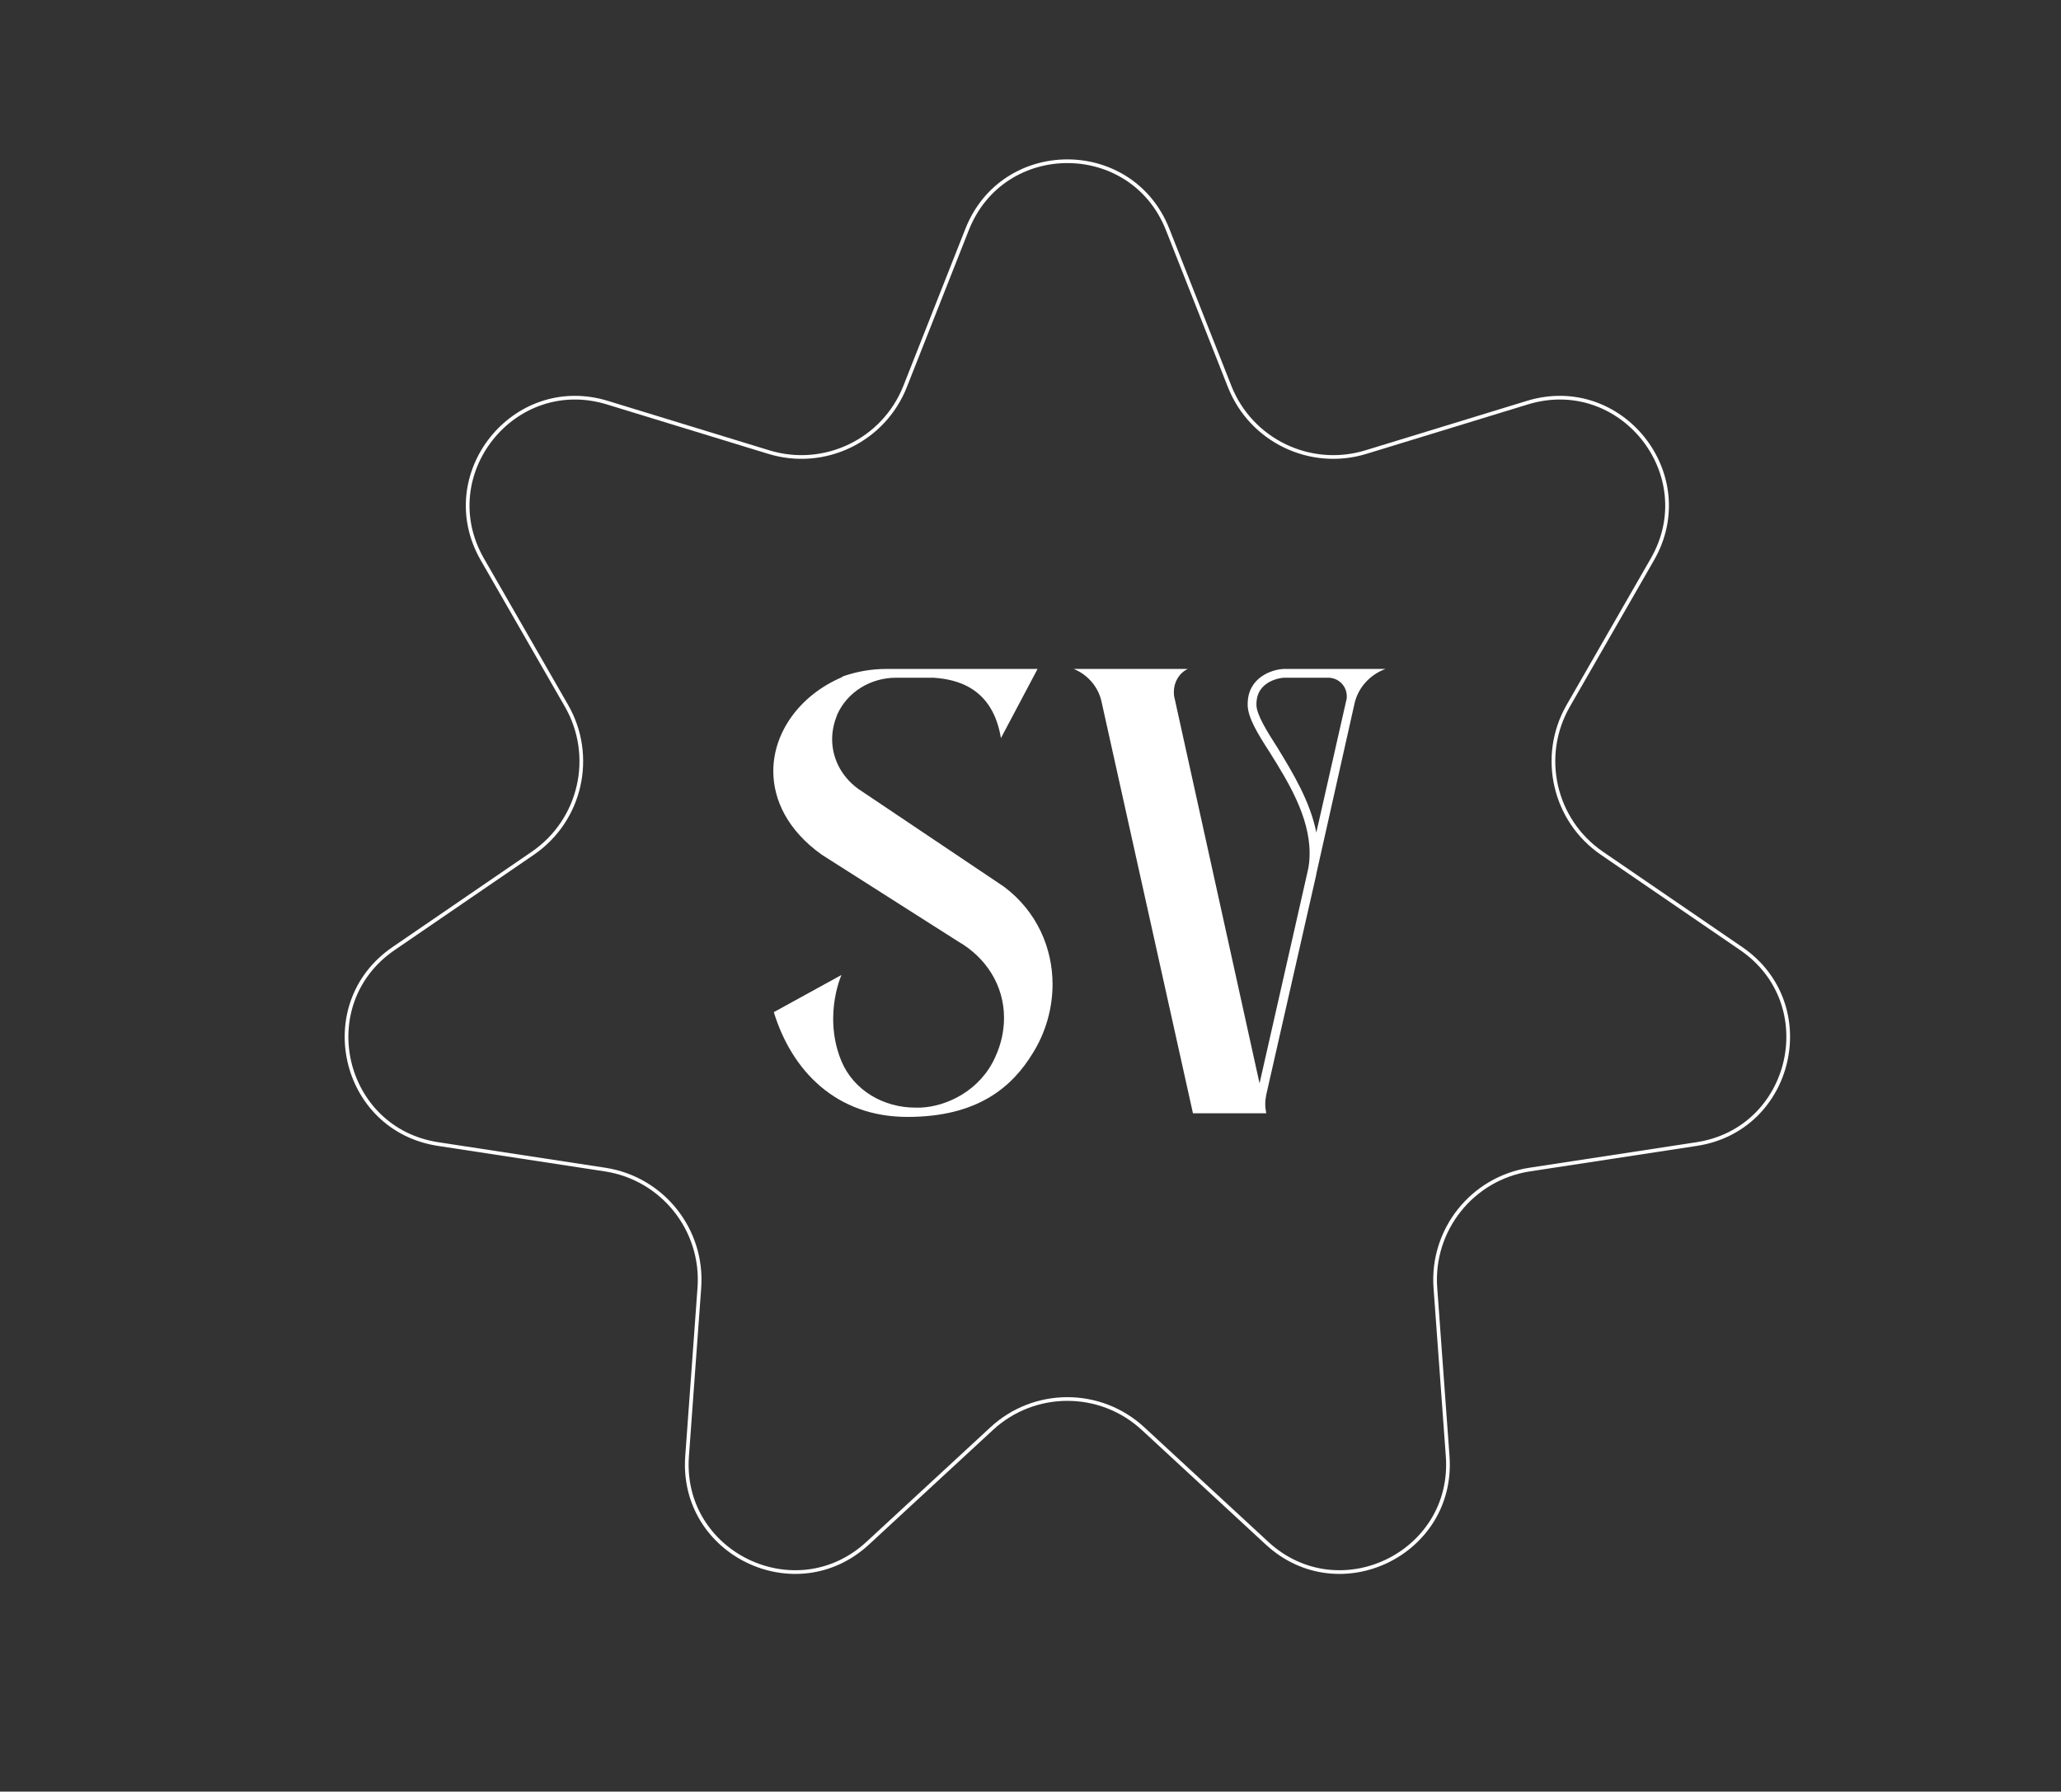 <svg width="559" height="486" viewBox="0 0 559 486" fill="none" xmlns="http://www.w3.org/2000/svg">
<rect x="0" y="0" width="559" height="486" fill="#333333" stroke="none"/>
<g id="squiggy" clip-path="url(#clip0_2_2)">
<path id="shape" d="M316.691 62.237L333.506 104.829C339.298 119.501 355.398 127.254 370.481 122.635L414.264 109.226C439.619 101.46 461.383 128.752 448.17 151.743L425.355 191.445C417.495 205.122 421.471 222.543 434.487 231.455L472.269 257.325C494.149 272.307 486.381 306.339 460.168 310.344L414.902 317.26C399.309 319.642 388.168 333.613 389.315 349.345L392.645 395.014C394.574 421.462 363.123 436.607 343.649 418.61L310.02 387.532C298.435 376.826 280.565 376.826 268.98 387.532L235.351 418.61C215.877 436.607 184.426 421.462 186.355 395.014L189.685 349.345C190.832 333.613 179.691 319.642 164.097 317.26L118.832 310.344C92.619 306.339 84.851 272.307 106.731 257.325L144.513 231.455C157.529 222.543 161.505 205.122 153.645 191.445L130.83 151.743C117.617 128.752 139.381 101.46 164.736 109.226L208.519 122.635C223.602 127.254 239.702 119.501 245.494 104.829L262.309 62.237C272.046 37.572 306.954 37.572 316.691 62.237Z" stroke="white"/>
<path id="SV" d="M232.7 213.94C227.8 210.3 225.7 205.26 225.7 200.5C225.7 198.12 226.26 195.88 227.1 193.78C229.9 187.62 236.2 183.84 243.06 183.84H253.14C259.72 184.26 269.24 186.64 271.48 200.22L281.42 181.46H240.4C236.34 181.46 232.42 182.16 228.78 183.42C228.5 183.56 228.36 183.56 228.36 183.7C216.88 188.6 209.74 198.68 209.74 209.18C209.74 217.02 213.66 225.28 222.9 231.86L259.86 255.38C267.42 259.72 272.32 267.28 272.32 276.1C272.32 279.46 271.62 283.1 269.94 286.74C265.88 295.84 256.78 300.18 249.64 300.46H248.24C239.7 300.46 231.58 295.84 228.22 287.86C226.54 283.8 225.98 279.88 225.98 276.38C225.98 271.2 227.24 266.86 228.22 264.48L209.88 274.56C214.78 290.52 226.82 302.98 246.14 302.98C265.18 302.98 274.56 294.86 280.16 285.62C283.66 280.02 285.48 273.44 285.48 267C285.48 257.2 281.28 247.26 272.32 240.54L232.7 213.94ZM348.204 181.46C344.844 181.6 338.404 183.84 338.404 190.98V191.4C338.544 194.76 341.064 198.96 344.424 204.14C349.324 211.98 355.204 221.5 355.204 231.44C355.204 233.12 355.064 234.8 354.644 236.48L341.624 293.88L318.524 189.16C318.384 188.6 318.384 188.18 318.384 187.62C318.384 185.1 319.784 182.58 322.164 181.46H291.224C295.004 183 297.944 186.36 298.784 190.42L323.564 302H343.444C343.304 301.16 343.164 300.32 343.164 299.48C343.164 298.64 343.304 297.8 343.444 296.96L357.024 237.18V237.04L367.384 190.84C368.364 186.5 371.584 183 375.784 181.46H348.204ZM357.024 225.84C355.344 217.3 350.444 209.32 346.524 202.88C343.444 198.12 340.924 193.92 340.784 191.4V190.98C340.784 184.4 347.924 183.84 348.204 183.84H360.244C363.044 183.84 365.284 186.08 365.284 188.88C365.284 189.3 365.284 189.58 365.144 190L357.024 225.84Z" fill="white"/>
</g>
<defs>
<clipPath id="clip0_2_2">
<rect width="559" height="486" fill="white"/>
</clipPath>
</defs>
</svg>
